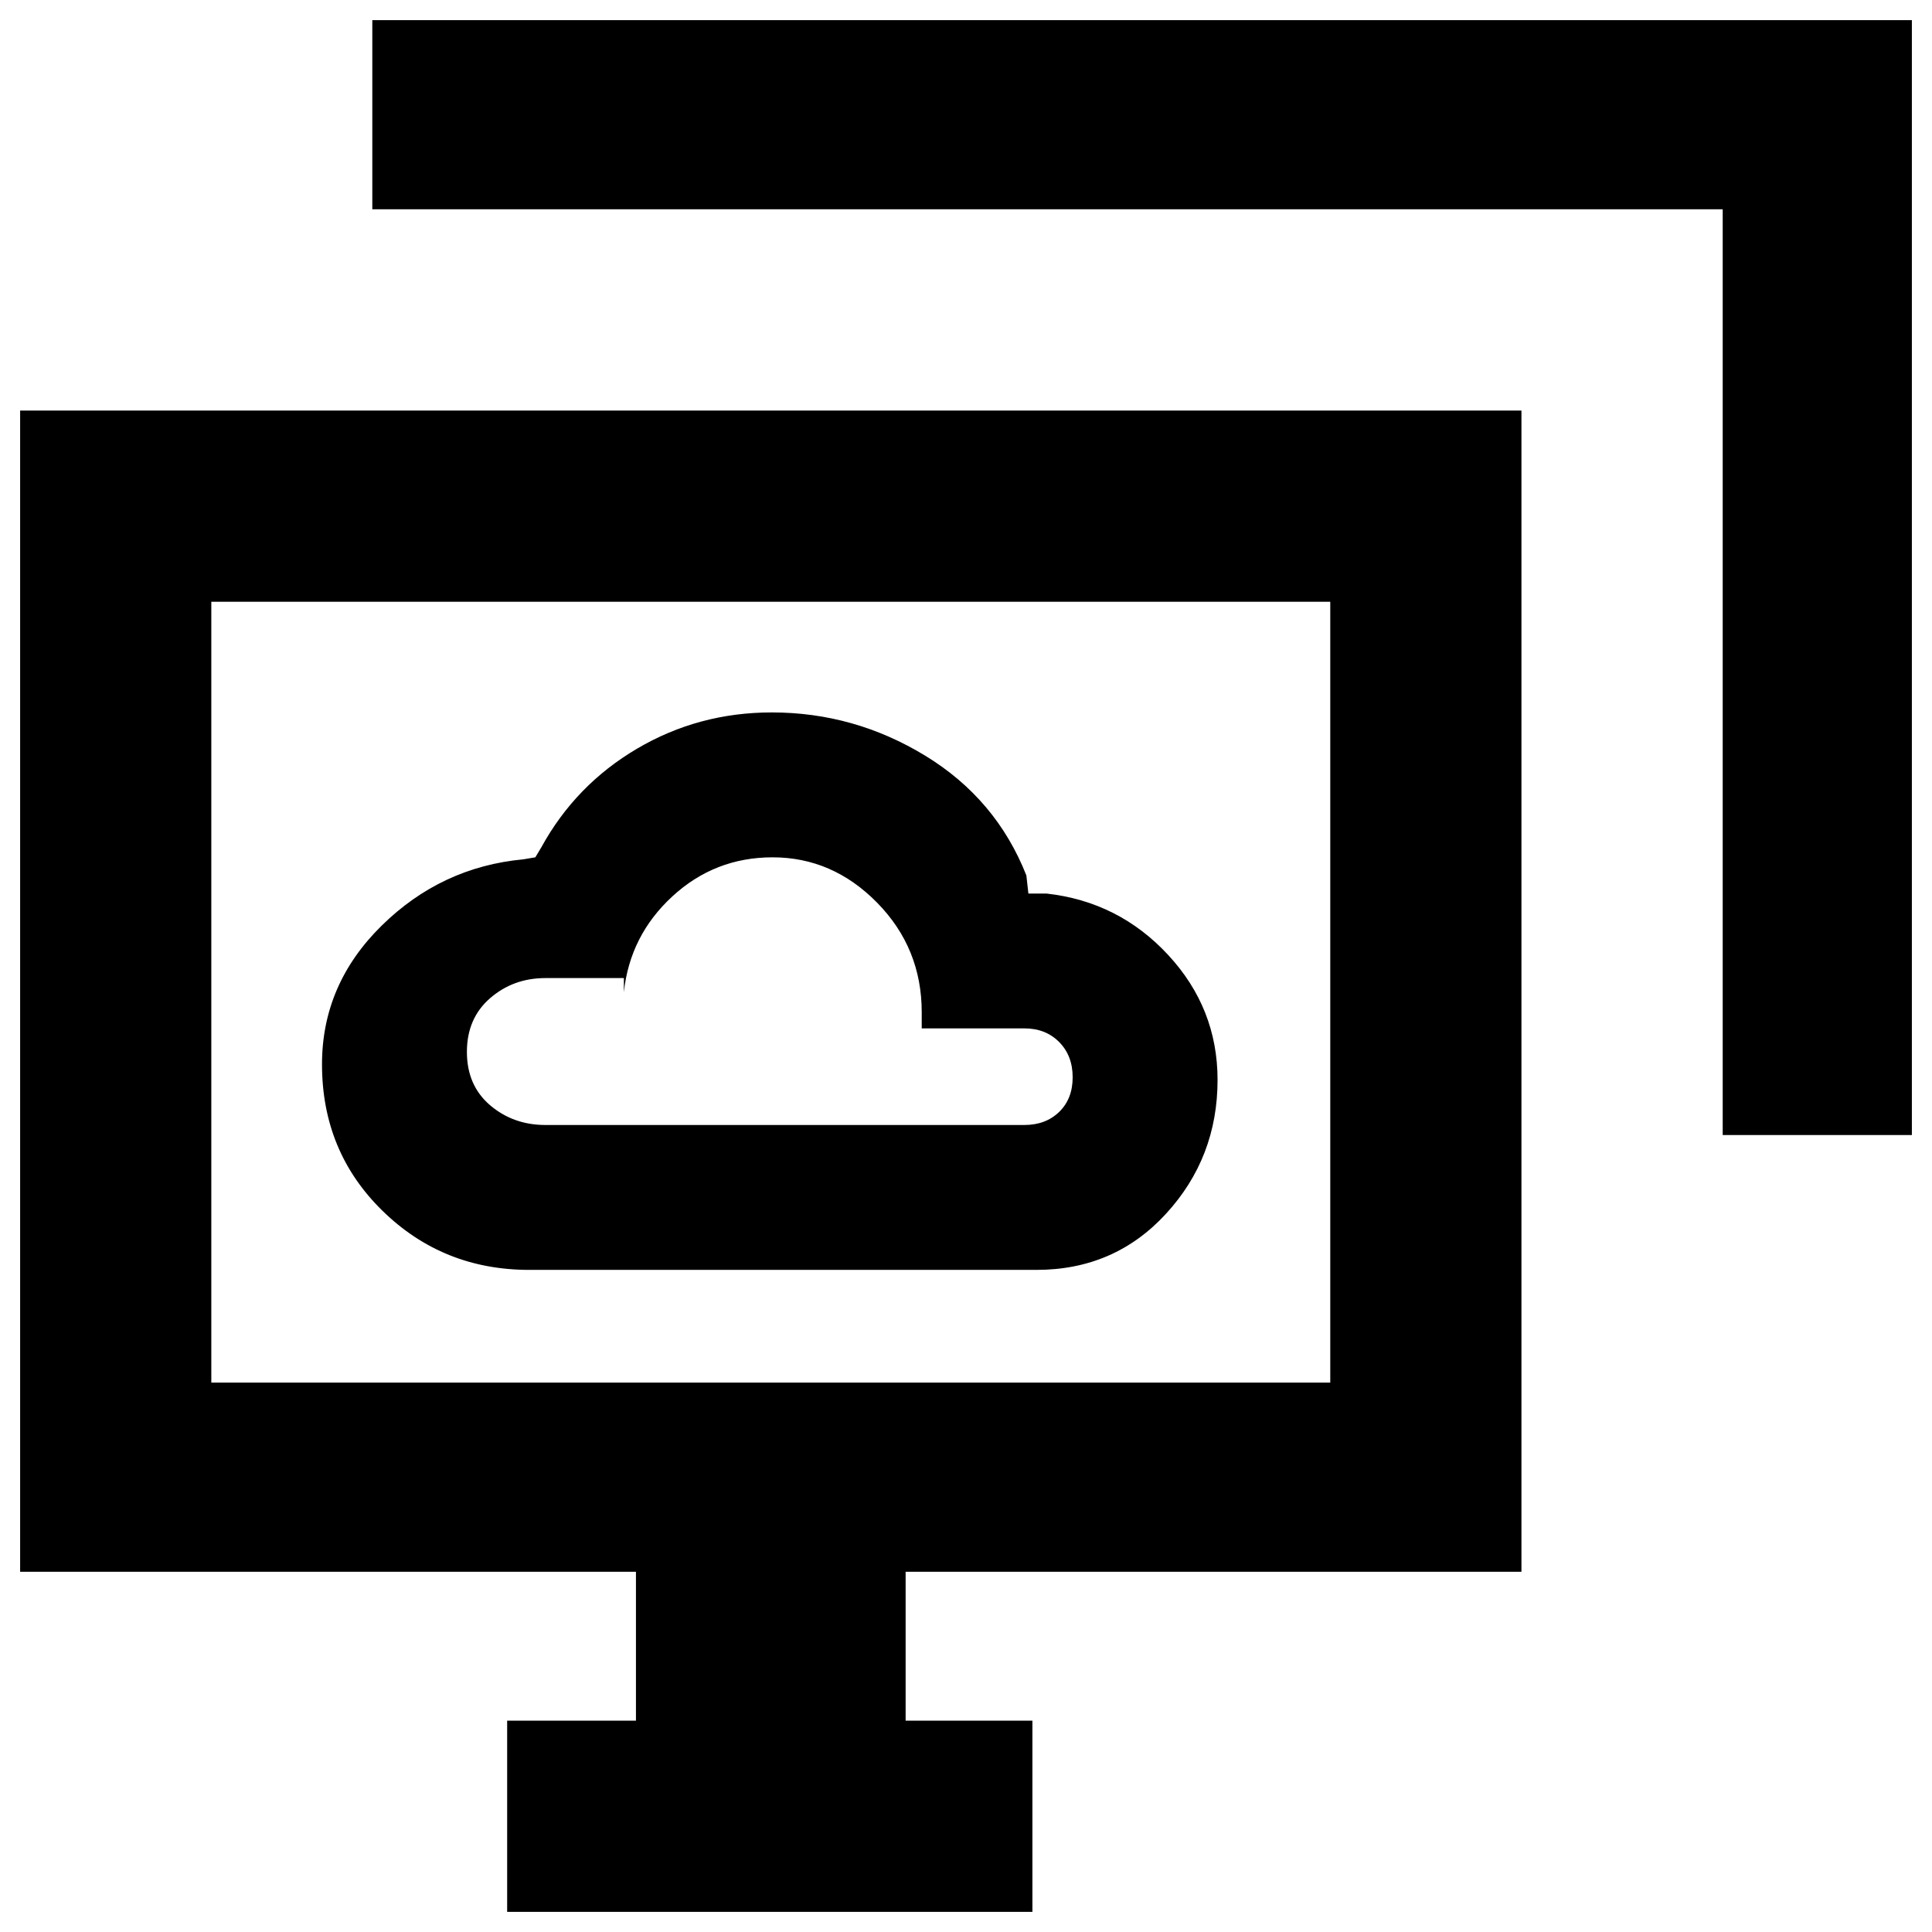 <svg xmlns="http://www.w3.org/2000/svg" width="48" height="48" viewBox="0 -960 960 960"><path d="M263-329h252q38.8 0 64.4-27.91 25.6-27.9 25.6-66.5 0-35.59-24.56-62.09T520-516h-9l-1-9q-15-38-50.26-59.5-35.27-21.5-76.23-21.5-36.4 0-66.95 18Q286-570 269-539l-3 5-6 1q-40.79 3.83-70.39 32.98Q160-470.88 160-431.14q0 43.39 30.04 72.76Q220.08-329 263-329Zm8-72q-15.95 0-27.48-9.82-11.52-9.83-11.52-26.5Q232-454 243.52-464q11.53-10 27.48-10h39v7q3-28.14 24.07-47.57T383.9-534q29.79 0 51.94 22.55Q458-488.9 458-457v8h51q10.6 0 17.3 6.79 6.7 6.78 6.7 17.5 0 10.71-6.7 17.21T509-401H271ZM252-10v-95h64v-74H10v-577h746v577H450v74h63v95H252Zm604-386v-460H185v-94h765v554h-94ZM105-273h556v-388H105v388Zm278-194Z"/></svg>